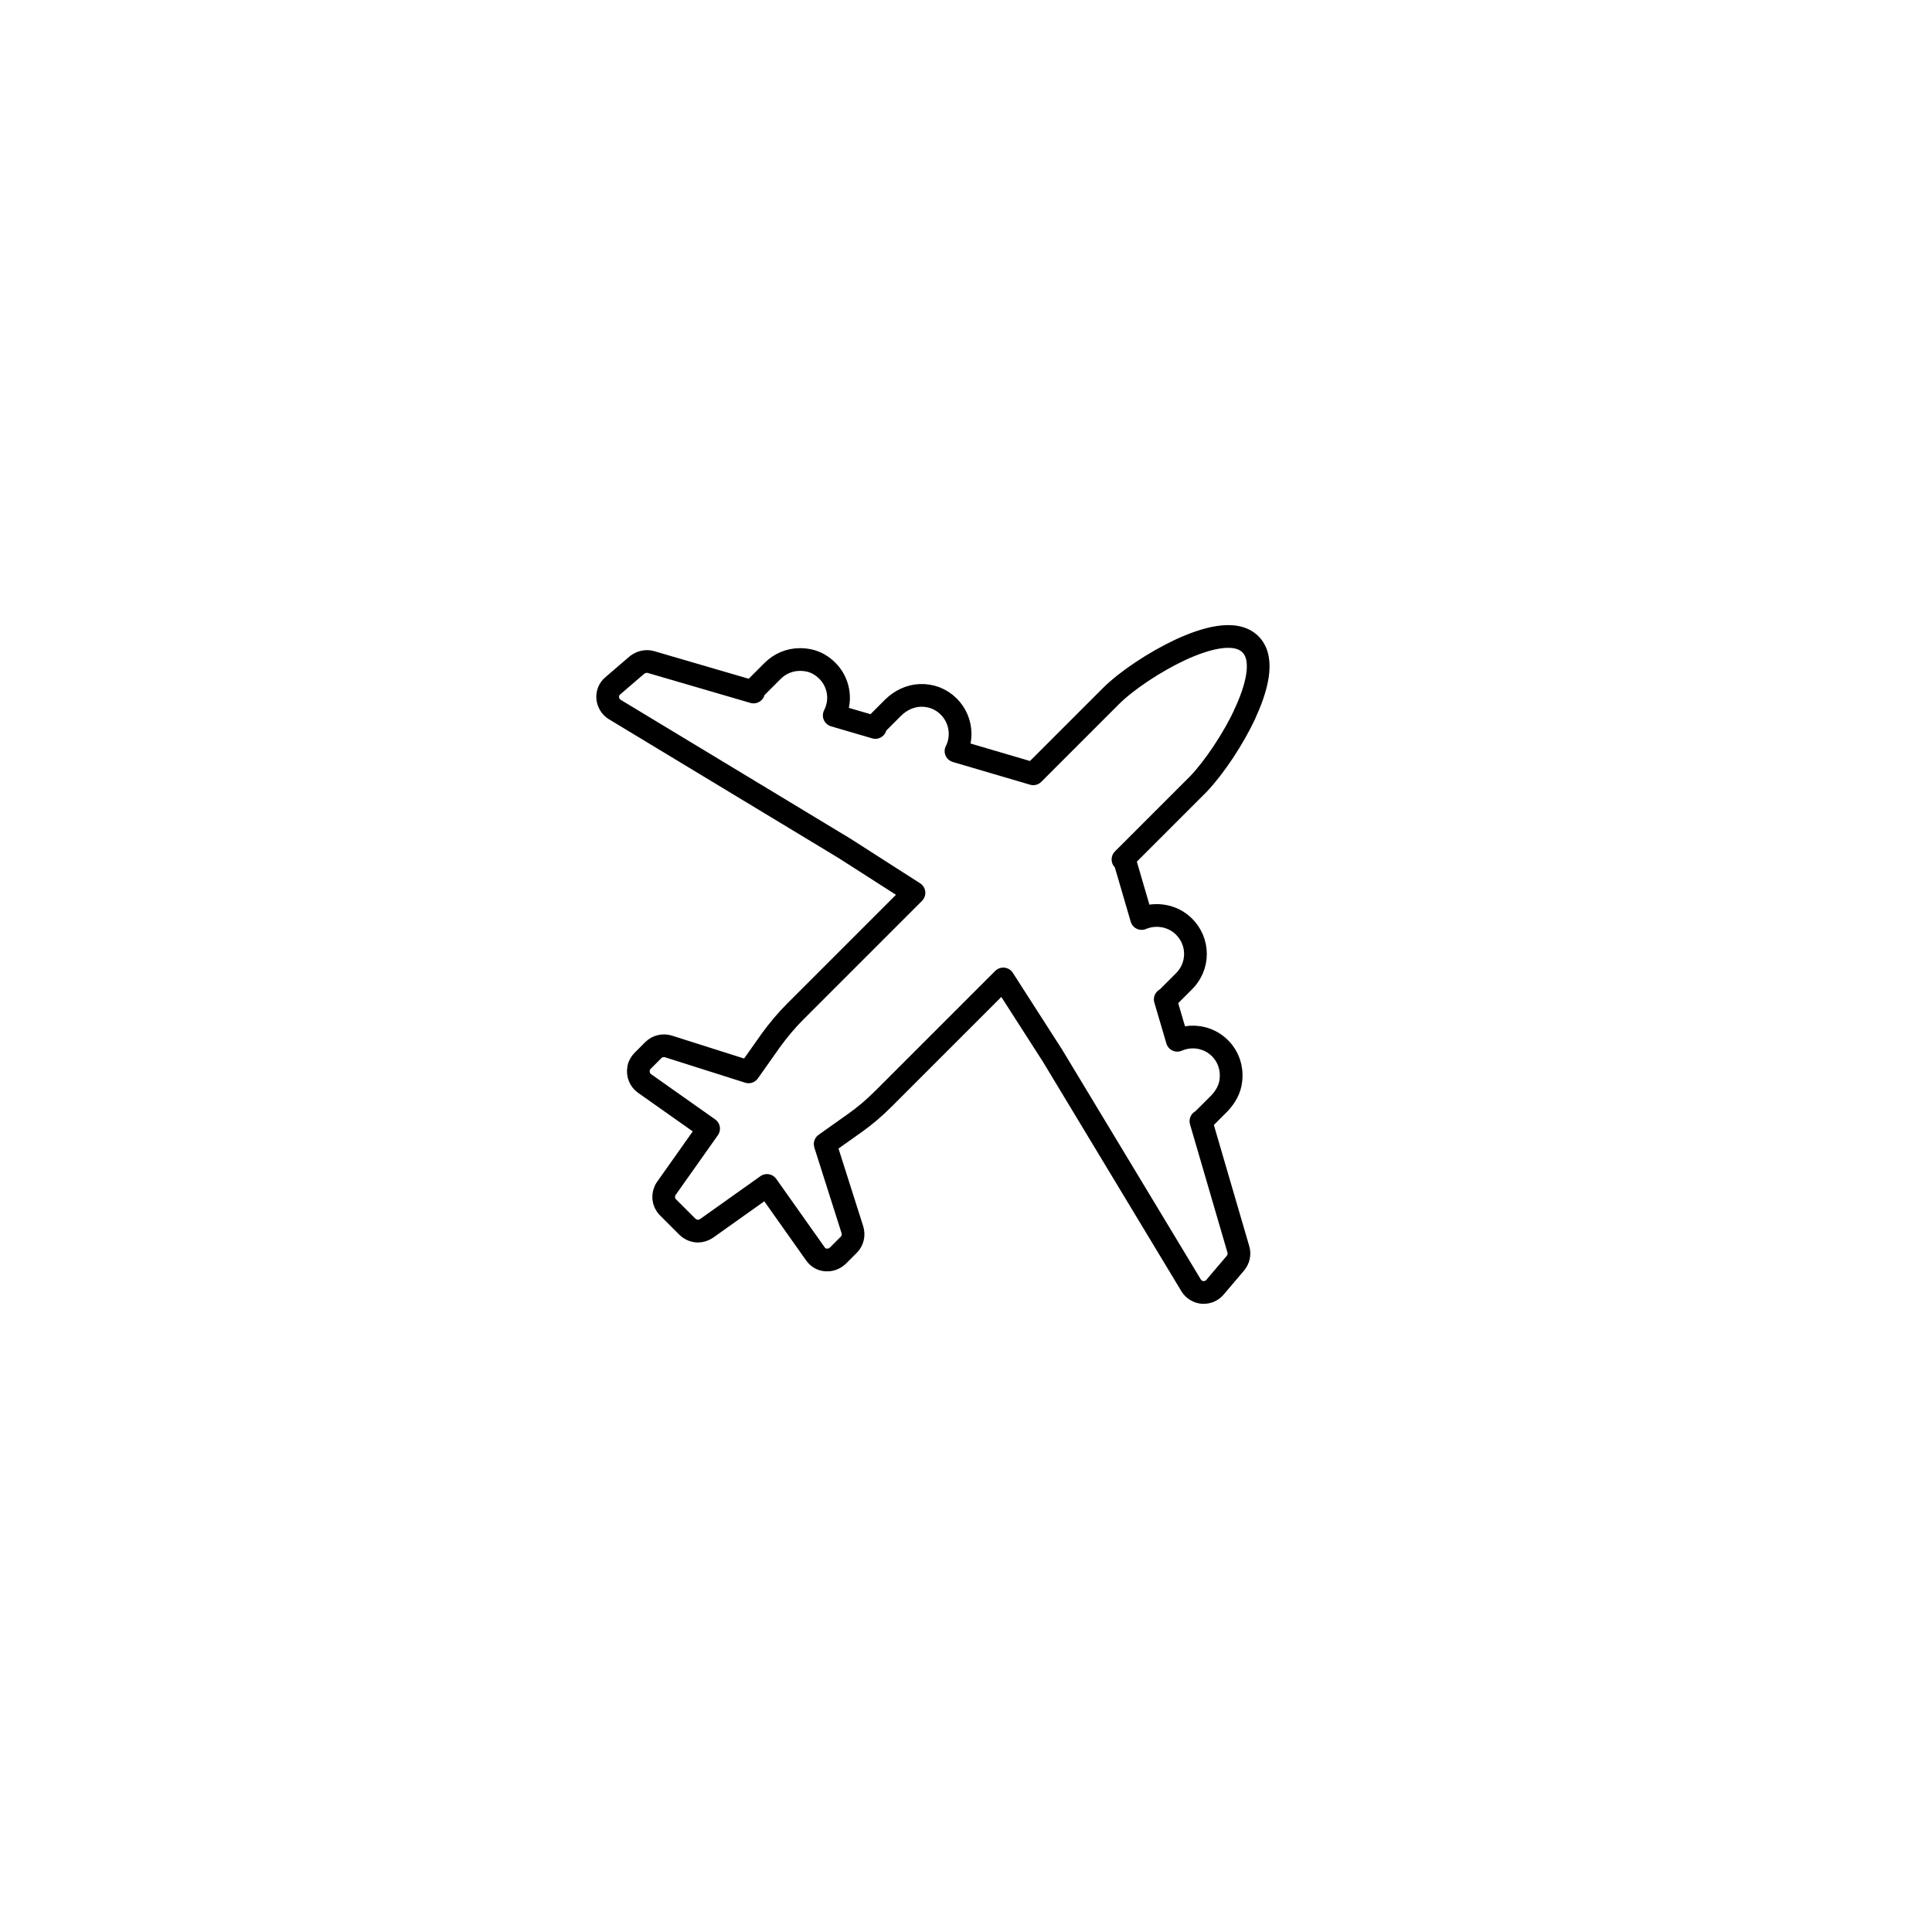 <?xml version="1.0" encoding="UTF-8"?>
<svg id="Layer_1" xmlns="http://www.w3.org/2000/svg" version="1.1" viewBox="0 0 85.04 85.04">
  <!-- Generator: Adobe Illustrator 29.5.1, SVG Export Plug-In . SVG Version: 2.1.0 Build 141)  -->
  <defs>
    <style>
      .st0 {
        fill: none;
        stroke: #000000;
        stroke-linejoin: round;
      }
    </style>
  </defs>
  <path class="st0" d="M54.79,31.43c.48-1.03.92-2.4.25-3.07s-2.04-.24-3.08.24c-1.13.53-2.37,1.35-3.07,2.05l-3.41,3.41-3.4-1c.12-.23.18-.49.18-.76,0-.45-.18-.88-.5-1.2-.34-.34-.79-.51-1.27-.49-.44.02-.85.22-1.17.53l-.7.7c-.05.05-.08.12-.09.18l-1.81-.53c.12-.24.19-.5.19-.77,0-.61-.32-1.17-.88-1.49-.25-.14-.53-.2-.82-.2-.45,0-.88.18-1.2.5l-.75.75s-.08.12-.09.18l-4.52-1.32c-.21-.06-.44,0-.61.13l-1.07.92c-.16.13-.24.34-.22.54s.13.39.31.5l10.11,6.11,3.06,1.96-5.23,5.23c-.39.39-.74.81-1.06,1.25l-.99,1.4-3.53-1.12c-.23-.07-.49-.01-.66.16l-.46.46c-.09.09-.17.21-.19.34-.05.26.05.52.26.67l2.82,1.99-1.86,2.63c-.18.26-.15.61.07.83l.86.86c.13.12.29.19.46.19.13,0,.26-.04.38-.12l2.66-1.89,2.13,3.01c.11.16.28.26.47.27h.06c.17,0,.33-.07.46-.19l.48-.48c.17-.17.23-.42.16-.66l-1.18-3.71s-.02-.04-.02-.06l1.31-.93c.44-.31.86-.67,1.25-1.06l5.28-5.28,2.17,3.38,6.1,10.11c.11.18.3.29.5.31h.05c.19,0,.37-.08.49-.22l.91-1.07c.14-.17.19-.4.13-.6l-1.65-5.65s.06-.03.09-.06l.72-.72c.27-.28.47-.63.51-1.02.06-.53-.11-1.04-.48-1.41-.51-.51-1.26-.62-1.88-.35l-.53-1.8s.06-.04.09-.06l.74-.74c.32-.32.5-.75.5-1.2s-.18-.88-.5-1.2c-.5-.5-1.25-.62-1.87-.36l-.71-2.43c-.02-.07-.06-.13-.11-.17l3.33-3.33c.7-.74,1.52-1.97,2.04-3.08h-.01Z"/>
</svg>